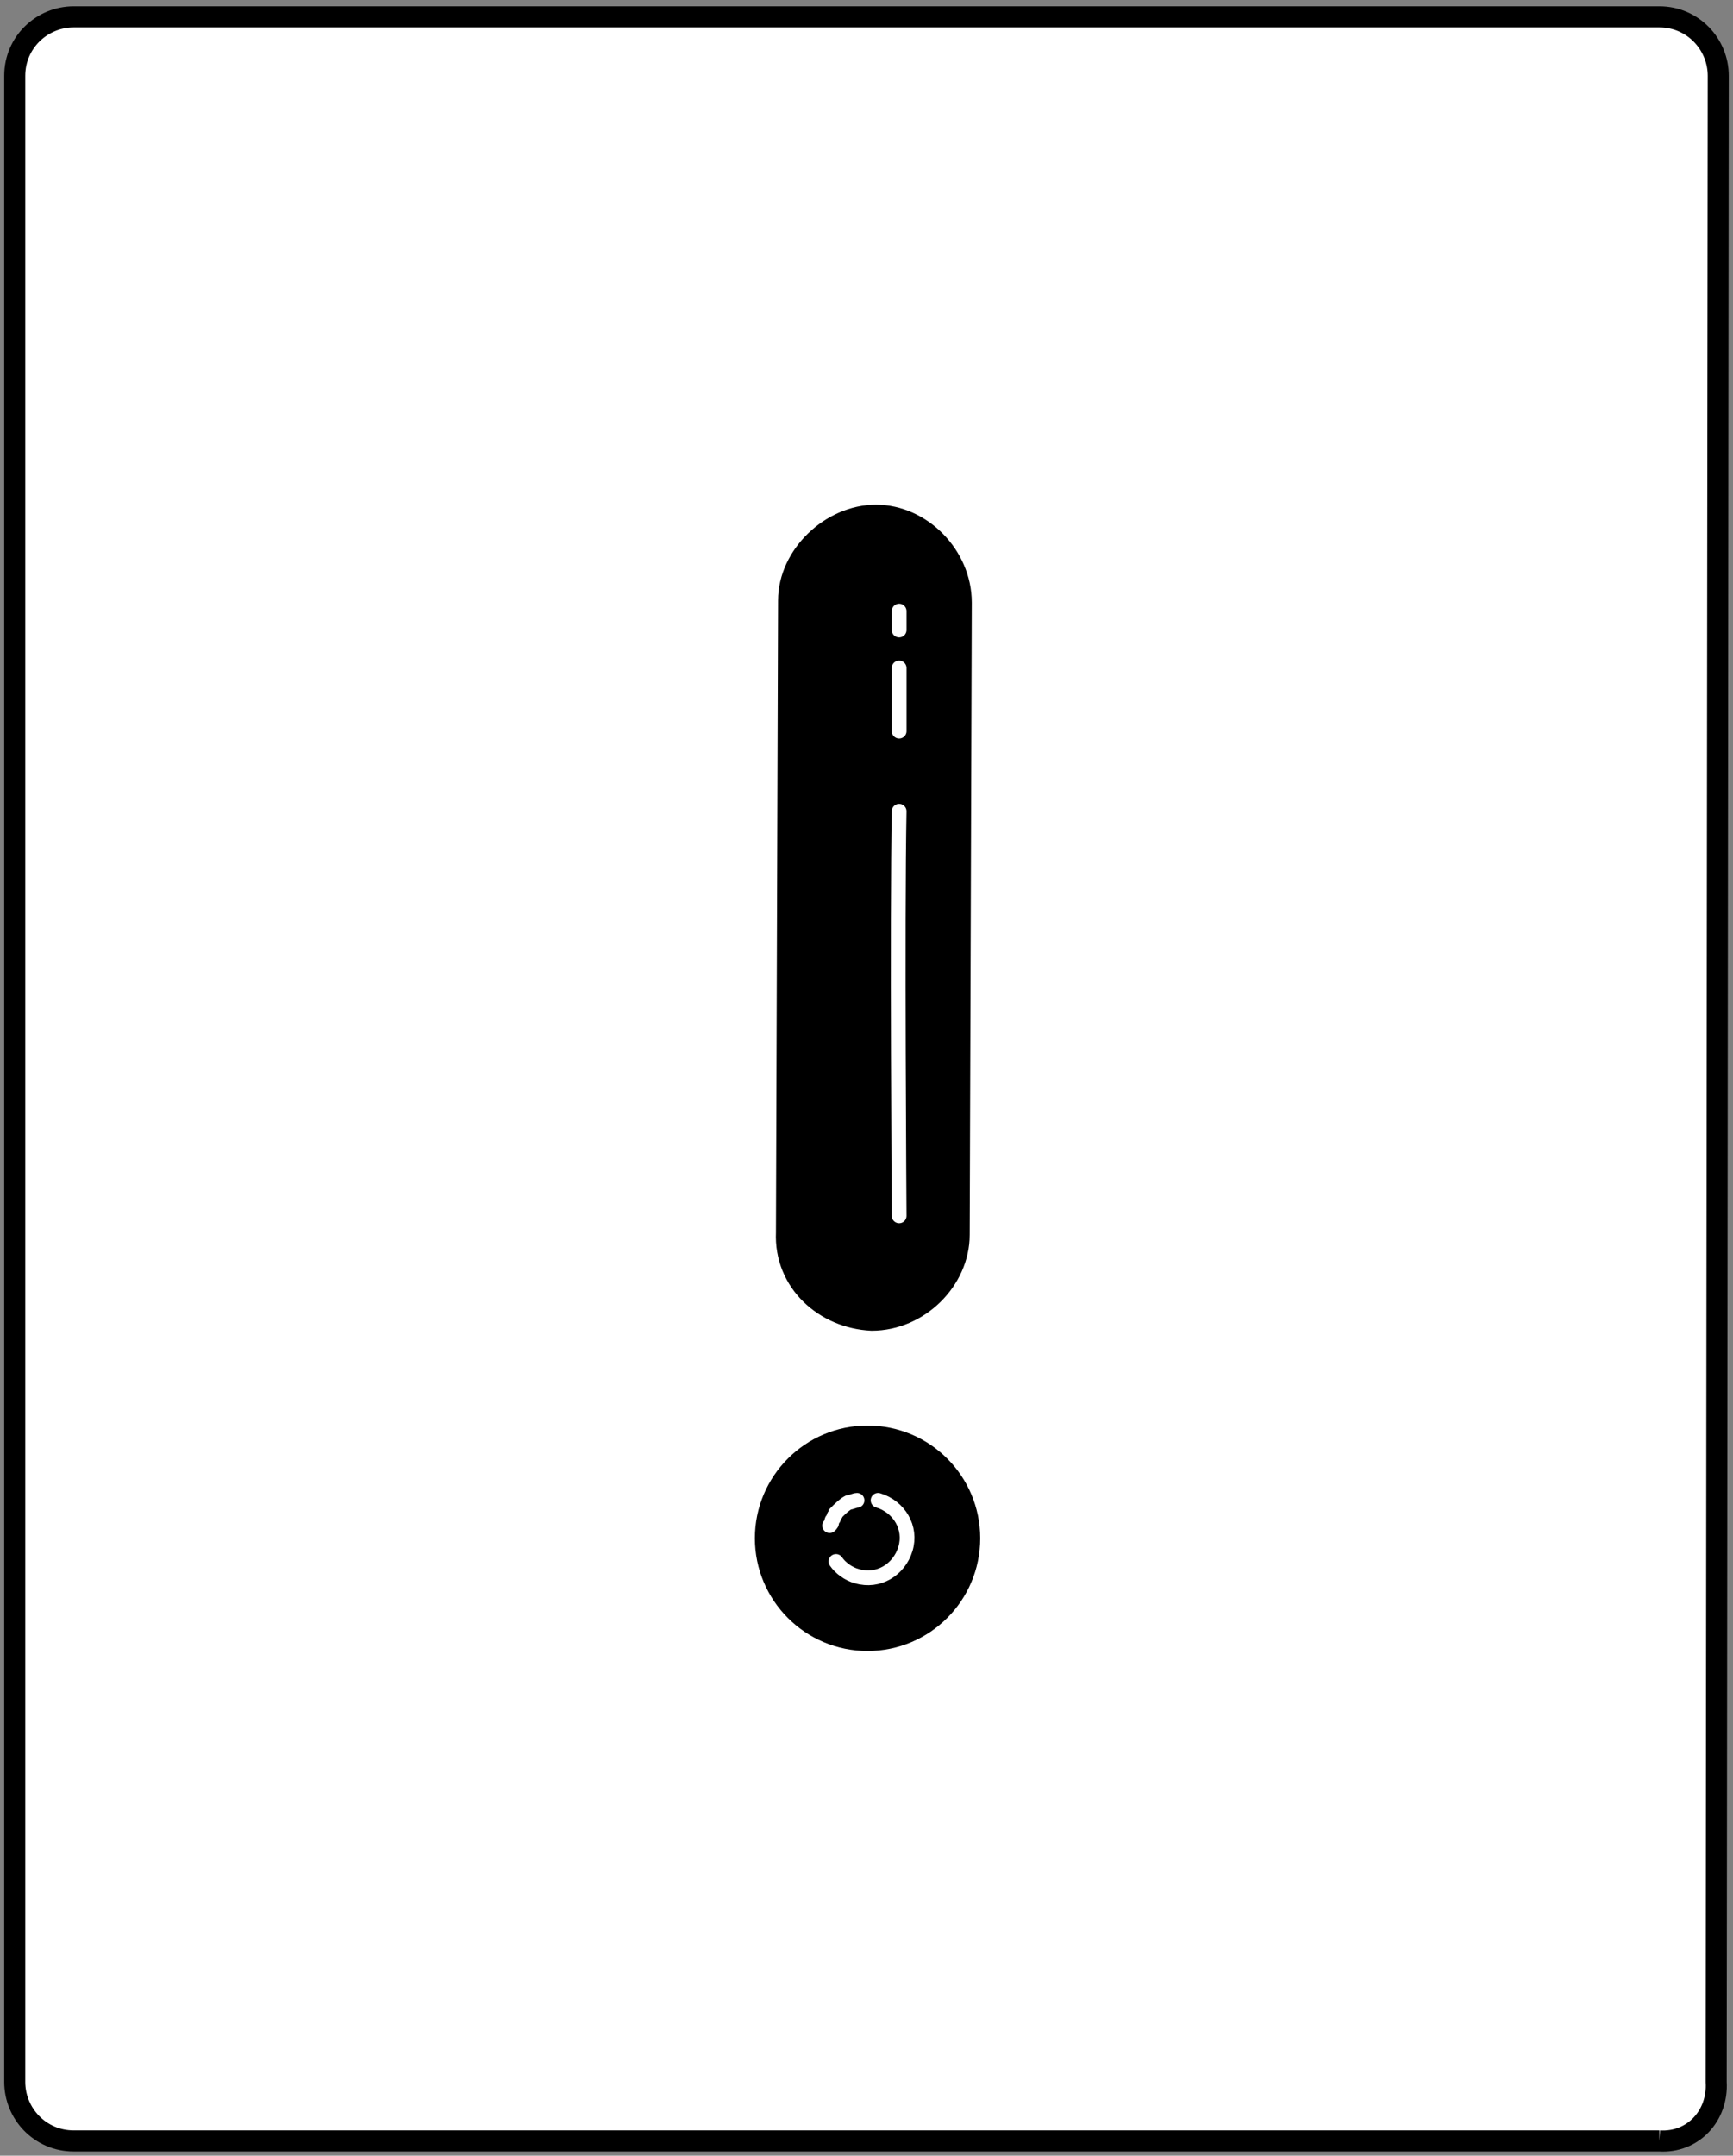 <svg version="1.1" id="Слой_1" xmlns="http://www.w3.org/2000/svg" x="0" y="0" viewBox="0 0 82.3 102.3" style="enable-background:new 0 0 82.3 102.3" xml:space="preserve"><rect x="0" y="0" width="82.3" height="102.3" fill="#808080" stroke="none"/><style>.st1,.st3{stroke:#000;stroke-width:1.5;stroke-miterlimit:10}.st3{stroke:#fff;stroke-width:.7;stroke-linecap:round}</style><path d="M78.8 101.6H3.5c-1.6 0-2.8-1.3-2.8-2.8V3.6C.7 2 2 .8 3.5.8h75.3c1.6 0 2.8 1.3 2.8 2.8l-.1 95.2c.1 1.6-1.1 2.9-2.7 2.8z" style="fill:#fff;stroke:#000;stroke-miterlimit:10"/><path class="st1" d="M41.4 62.4c2.1 0 3.9-1.8 3.9-3.8l.1-30c0-2.1-1.8-3.9-3.8-3.9s-3.9 1.8-3.9 3.8l-.1 30c-.1 2.2 1.7 3.8 3.8 3.9z"/><path d="M42.7 57.7s-.1-14.1 0-19.2m0-6.8v3m0-5.7v.9" style="fill:none;stroke:#fff;stroke-width:.7;stroke-linecap:round;stroke-miterlimit:10"/><circle class="st1" cx="41.2" cy="73" r="4.6"/><path class="st3" d="M40.3 71.3c-.2.1-.4.3-.6.5 0 .1-.1.1-.1.2s-.1.1-.1.2 0 .1-.1.2M40.7 71.2c-.1 0-.3.1-.4.1M39.7 74.1c.2.3.6.6 1 .7 1 .3 2-.3 2.3-1.3s-.3-2-1.3-2.3"/></svg>